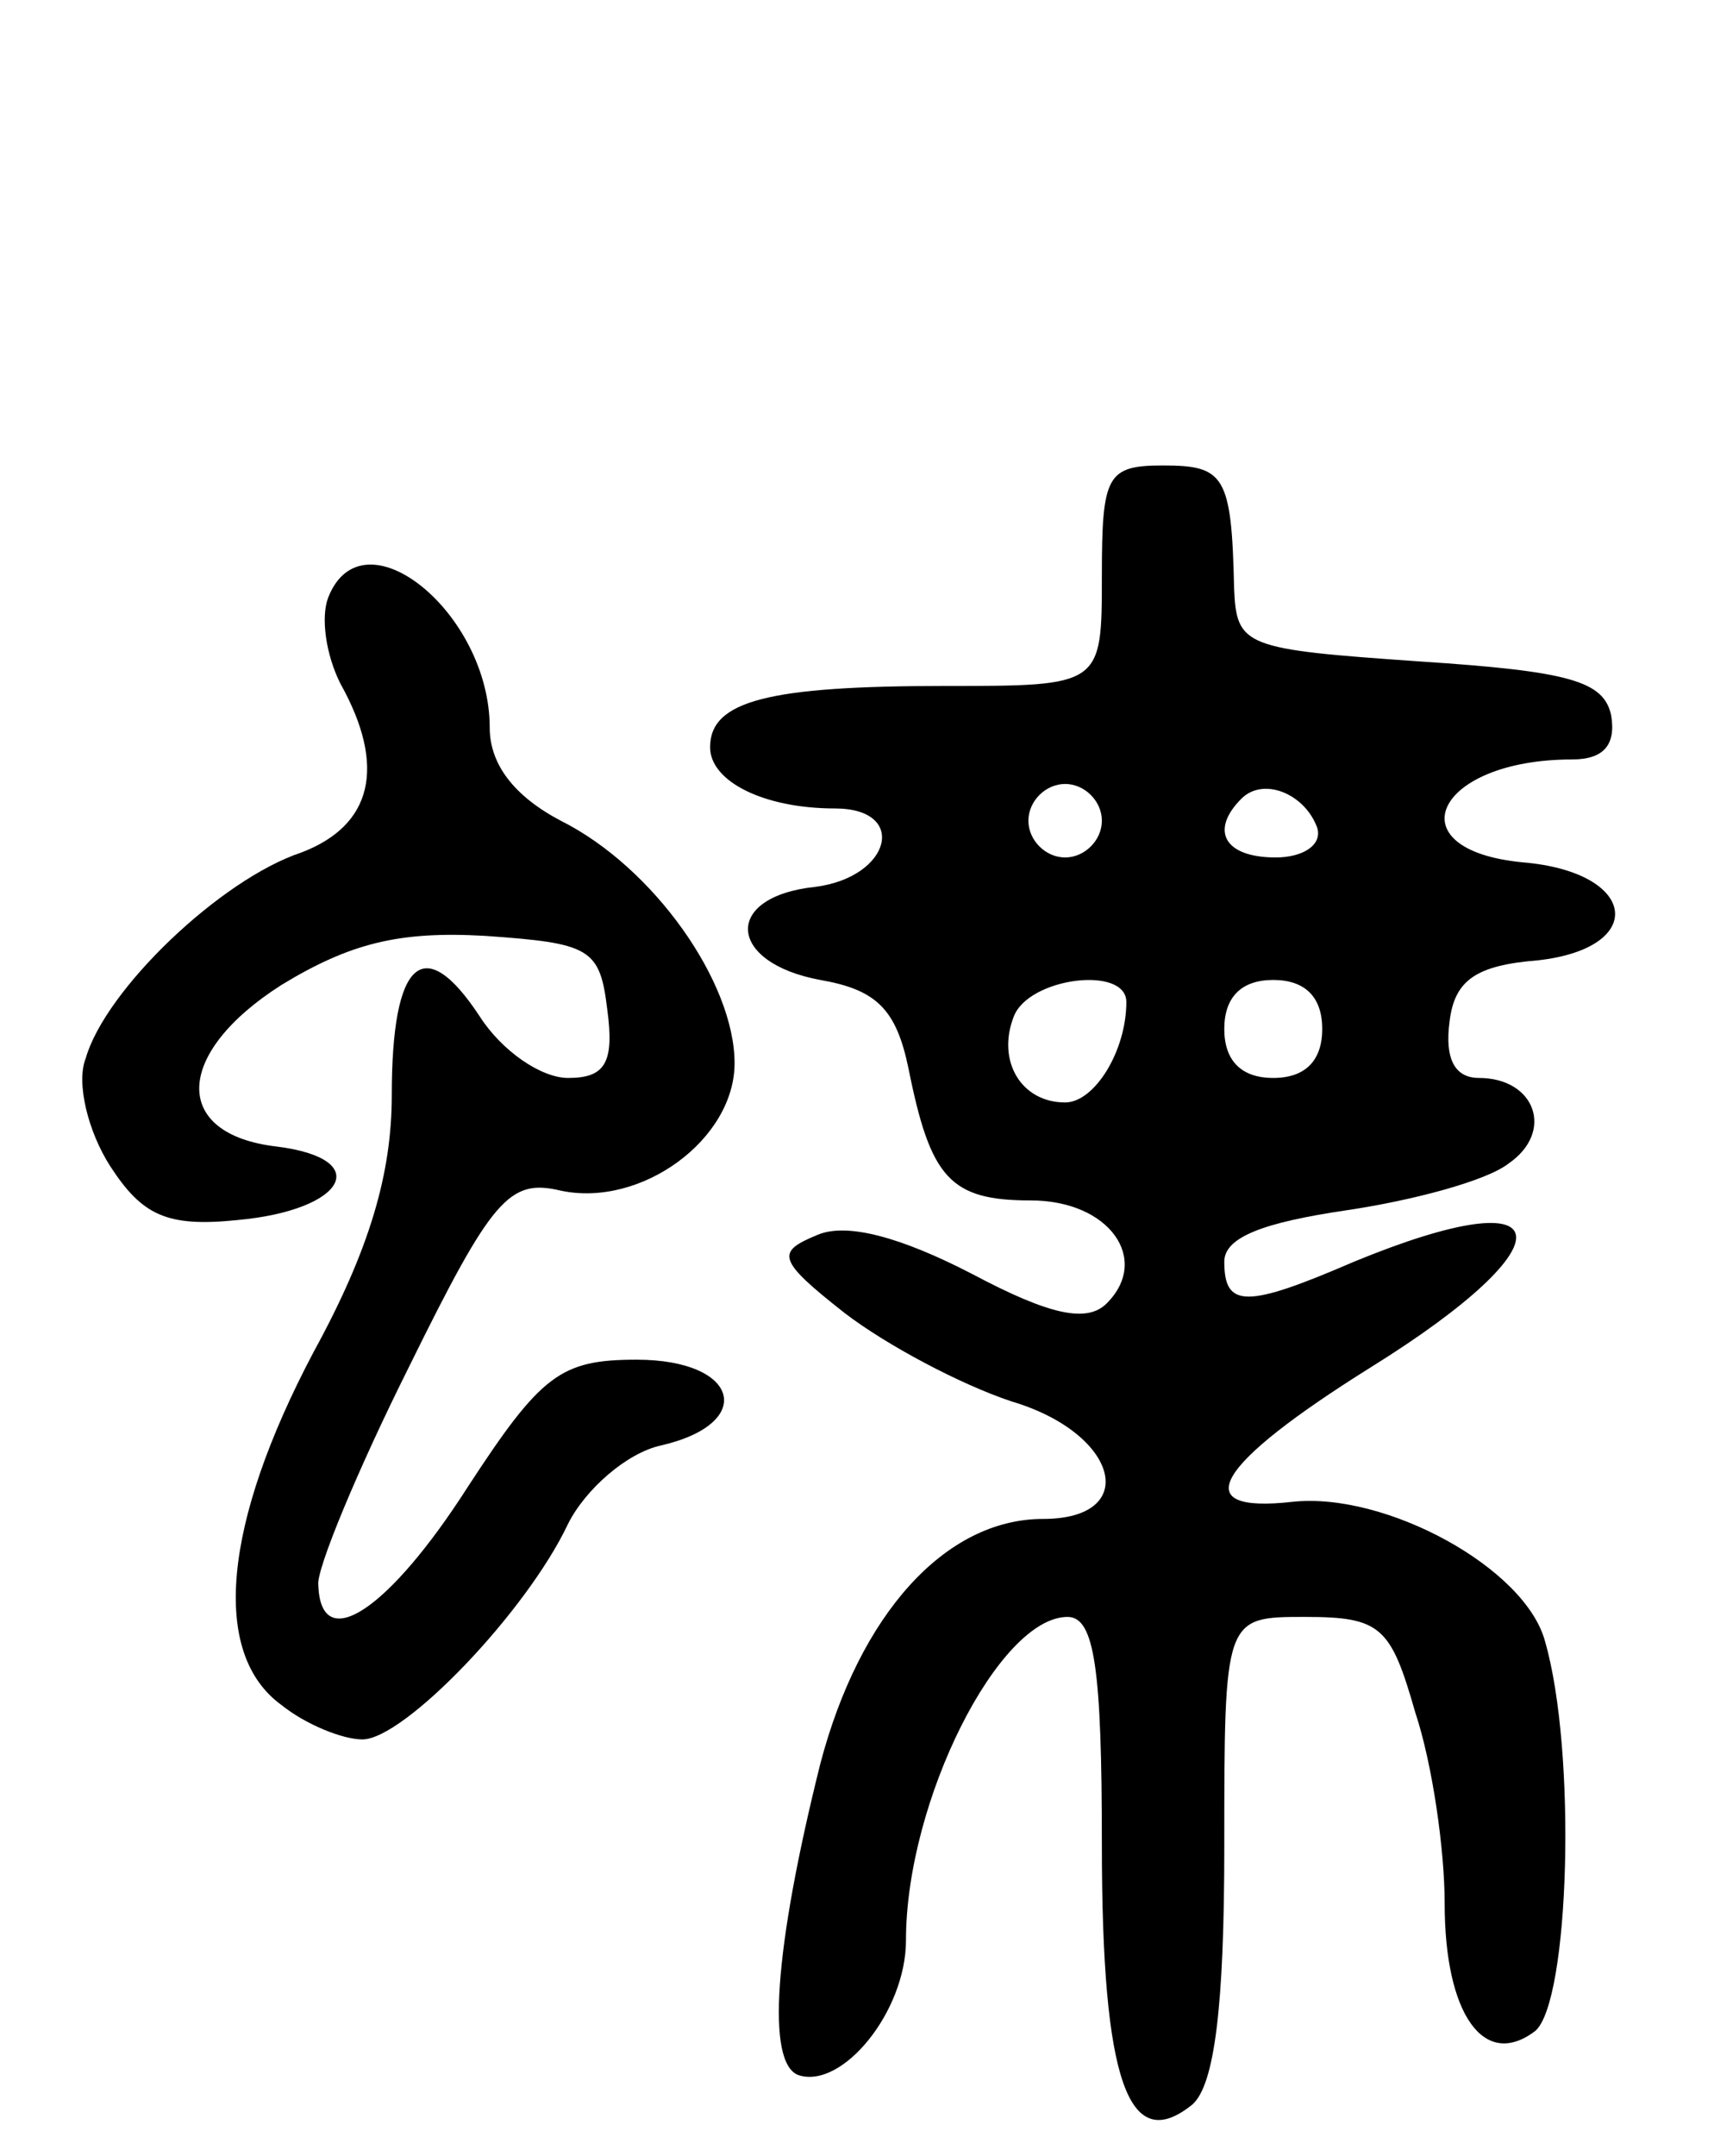 <svg version="1.0" xmlns="http://www.w3.org/2000/svg"
 width="70pt" height="88pt" viewBox="0 0 70 88"
 preserveAspectRatio="xMidYMid meet">
<g transform="translate(0,88) scale(0.1,-0.1)"
fill="#000000" stroke="none">
<path d="M450 645 c0 -45 0 -45 -64 -45 -72 0 -96 -6 -96 -25 0 -14 22 -25 51
-25 30 0 23 -28 -8 -32 -38 -4 -36 -31 2 -38 23 -4 31 -12 36 -36 9 -45 17
-54 50 -54 32 0 49 -24 31 -42 -8 -8 -23 -5 -55 12 -29 15 -51 21 -63 16 -17
-7 -17 -10 11 -32 17 -13 47 -29 68 -36 44 -13 53 -48 13 -48 -40 0 -75 -39
-91 -100 -19 -76 -22 -122 -9 -127 18 -6 44 26 44 55 0 57 38 132 66 132 11 0
14 -21 14 -93 0 -97 11 -127 37 -106 9 8 13 40 13 105 0 94 0 94 33 94 31 0
35 -4 45 -39 7 -21 12 -56 12 -78 0 -45 16 -68 37 -52 14 12 17 114 4 159 -8
30 -65 61 -103 57 -44 -5 -32 15 32 55 82 51 78 78 -7 43 -44 -19 -53 -19 -53
0 0 10 16 16 50 21 27 4 57 12 66 19 19 13 11 35 -12 35 -10 0 -14 8 -12 23 2
17 11 23 36 25 45 5 41 36 -6 40 -53 5 -36 42 20 42 13 0 18 6 16 18 -3 14
-17 18 -78 22 -72 5 -75 6 -76 30 -1 46 -4 50 -29 50 -23 0 -25 -4 -25 -45z
m0 -100 c0 -8 -7 -15 -15 -15 -8 0 -15 7 -15 15 0 8 7 15 15 15 8 0 15 -7 15
-15z m88 -3 c2 -7 -6 -12 -17 -12 -21 0 -27 11 -14 24 9 9 26 2 31 -12z m-78
-71 c0 -20 -13 -41 -25 -41 -18 0 -28 17 -21 35 6 16 46 21 46 6z m80 -11 c0
-13 -7 -20 -20 -20 -13 0 -20 7 -20 20 0 13 7 20 20 20 13 0 20 -7 20 -20z"/>
<path d="M134 636 c-3 -8 -1 -23 5 -35 19 -34 13 -58 -16 -69 -33 -11 -80 -56
-88 -84 -4 -10 1 -30 10 -44 13 -20 23 -25 52 -22 44 4 56 25 16 30 -43 5 -42
38 2 66 28 17 48 22 83 20 43 -3 47 -5 50 -30 3 -22 -1 -28 -16 -28 -11 0 -27
11 -36 25 -23 35 -36 23 -36 -32 0 -32 -9 -63 -32 -105 -37 -70 -42 -123 -13
-144 10 -8 25 -14 33 -14 17 0 67 52 84 88 7 14 24 29 38 32 39 9 32 35 -10
35 -31 0 -39 -6 -69 -52 -32 -50 -60 -69 -61 -40 -1 6 16 47 37 89 34 69 41
77 62 72 33 -7 71 21 71 52 0 33 -33 80 -71 99 -19 10 -29 23 -29 38 0 47 -52
89 -66 53z"/>
</g>
</svg>
